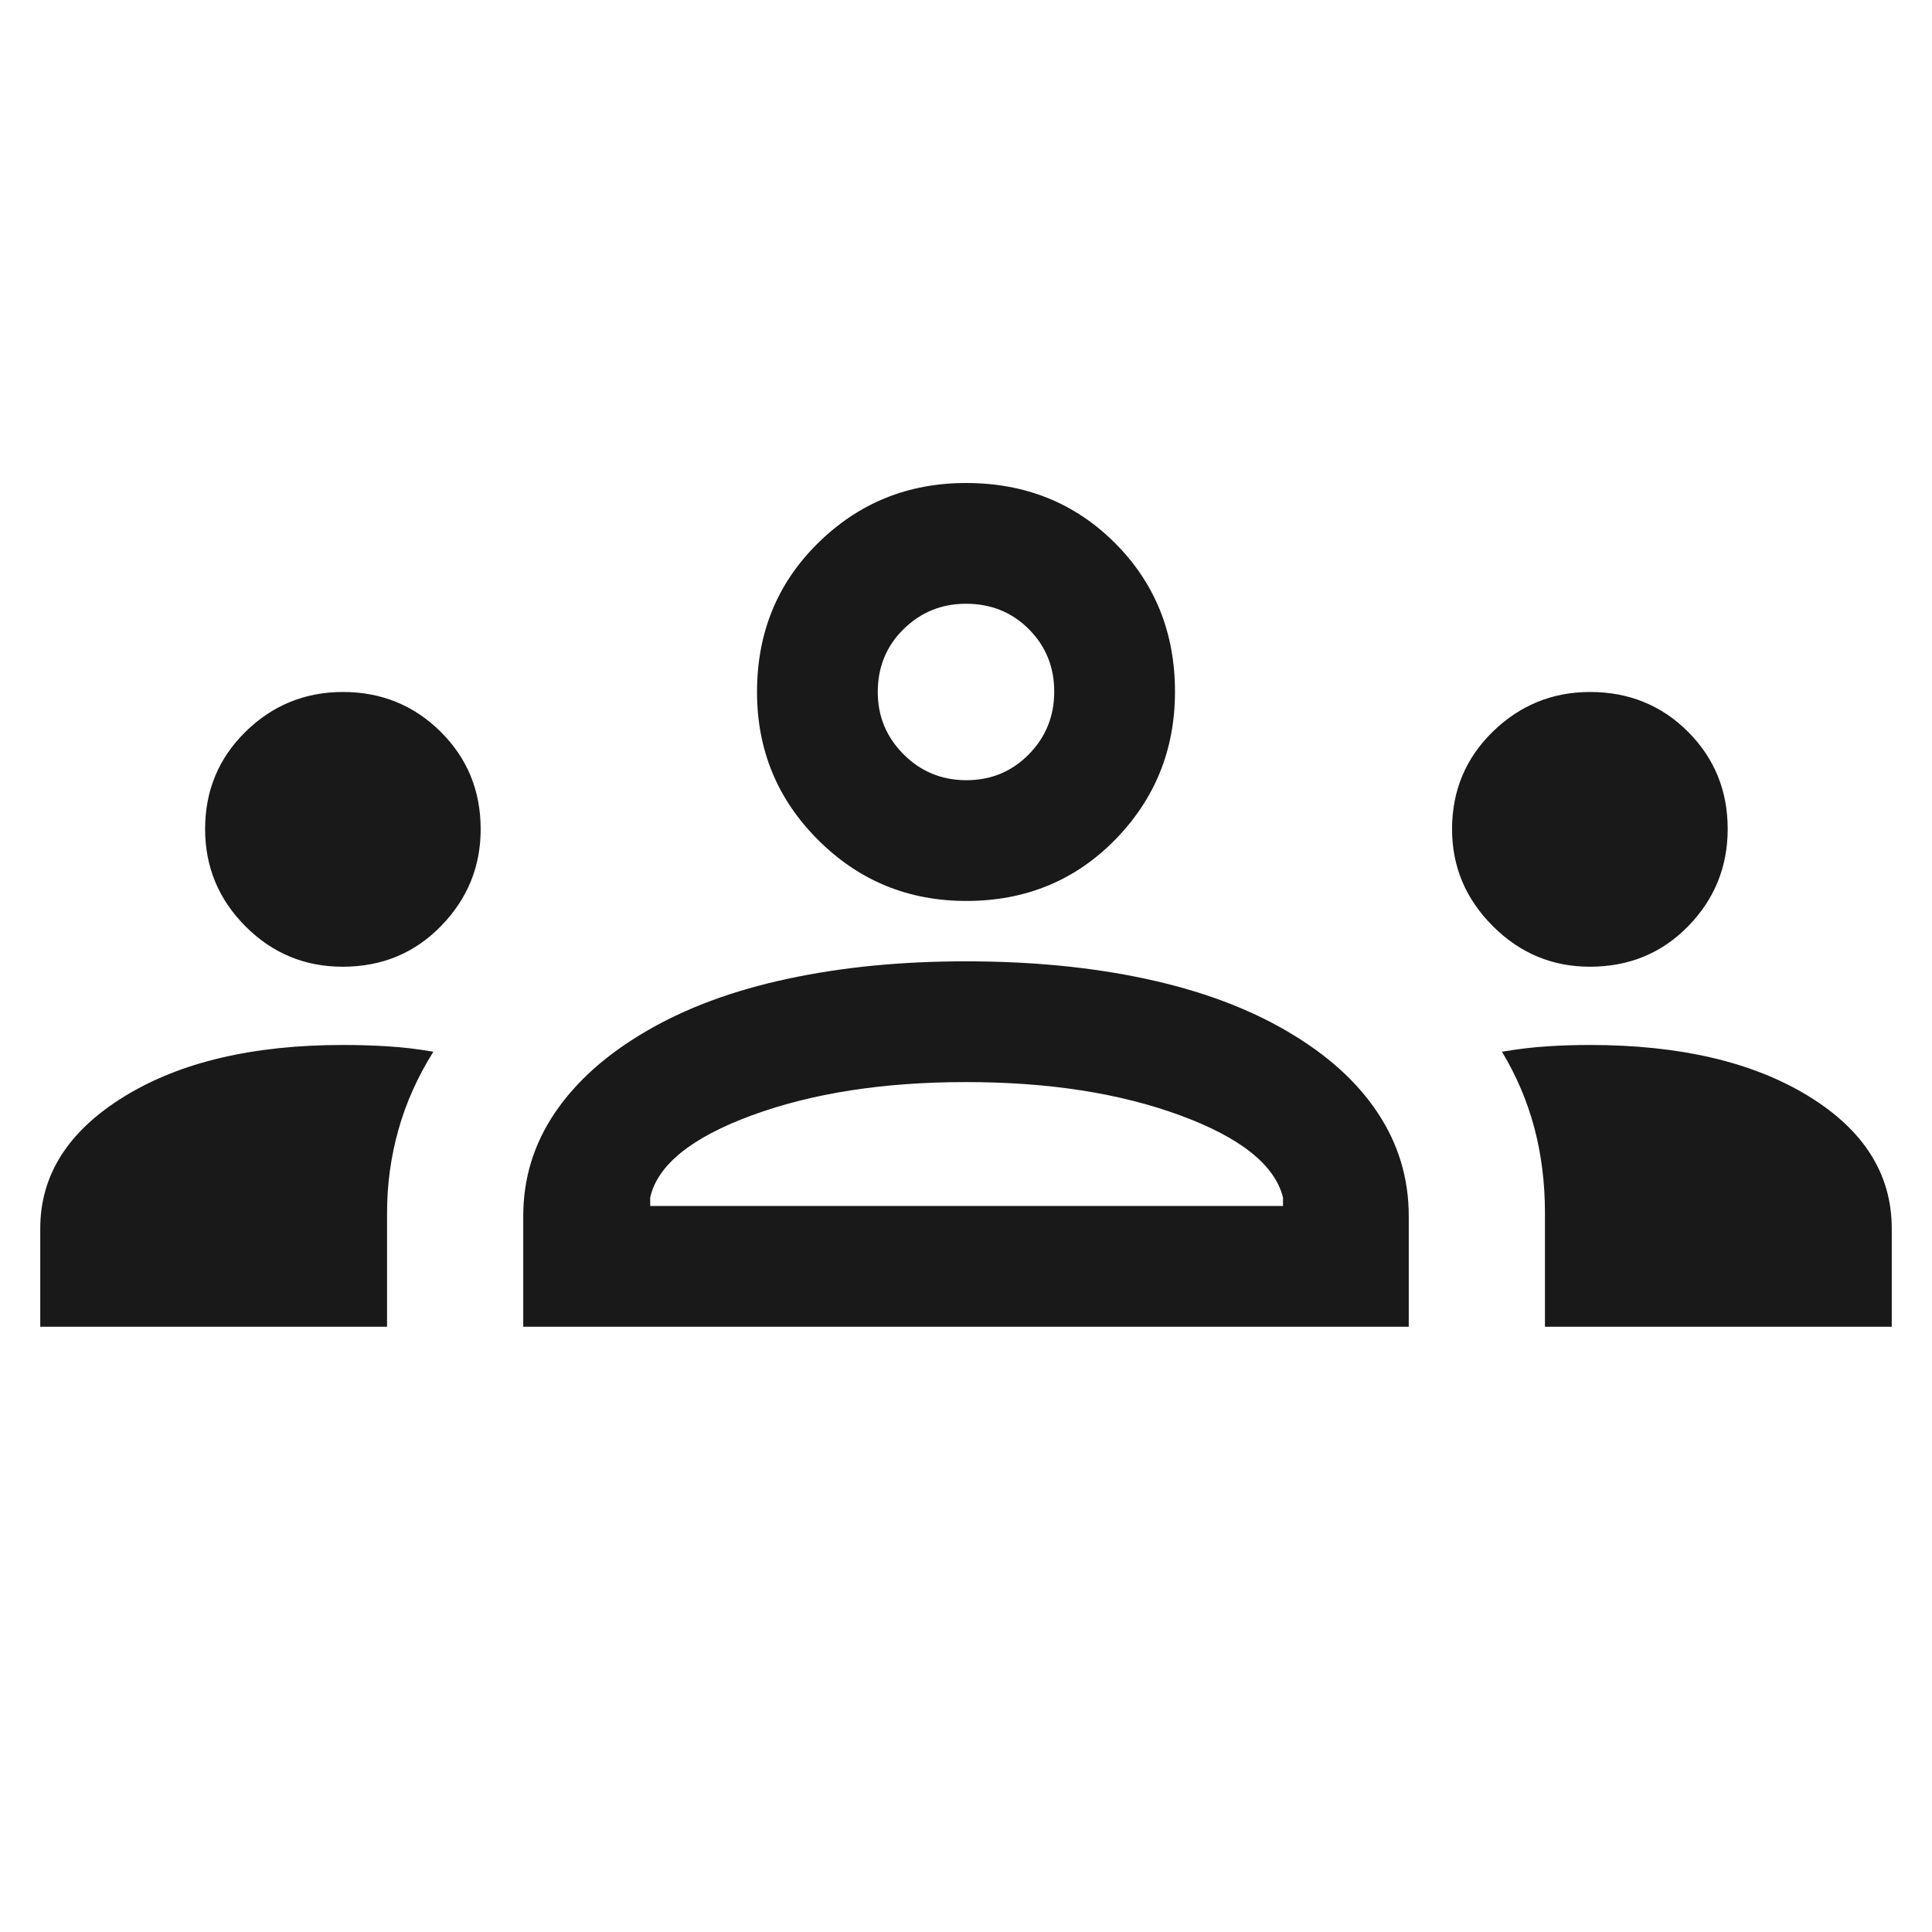 <svg width="24" height="24" viewBox="0 0 24 24" fill="none" xmlns="http://www.w3.org/2000/svg">
<path d="M0.5 16.481V15.261C0.5 14.596 0.847 14.05 1.542 13.622C2.237 13.194 3.143 12.981 4.26 12.981C4.444 12.981 4.63 12.986 4.817 12.998C5.004 13.009 5.193 13.032 5.383 13.065C5.188 13.377 5.043 13.7 4.949 14.036C4.855 14.371 4.808 14.715 4.808 15.067V16.481H0.5ZM6.5 16.481V15.106C6.5 14.638 6.631 14.21 6.894 13.822C7.157 13.434 7.536 13.096 8.031 12.808C8.526 12.519 9.11 12.303 9.785 12.159C10.459 12.014 11.196 11.942 11.996 11.942C12.812 11.942 13.556 12.014 14.231 12.159C14.905 12.303 15.49 12.519 15.985 12.808C16.48 13.096 16.856 13.434 17.113 13.822C17.371 14.21 17.5 14.638 17.5 15.106V16.481H6.5ZM19.192 16.481V15.07C19.192 14.694 19.148 14.34 19.059 14.007C18.97 13.674 18.836 13.36 18.658 13.065C18.854 13.032 19.041 13.009 19.22 12.998C19.399 12.986 19.576 12.981 19.75 12.981C20.867 12.981 21.771 13.192 22.462 13.614C23.154 14.037 23.5 14.586 23.5 15.261V16.481H19.192ZM8.077 14.981H15.938V14.875C15.836 14.471 15.41 14.131 14.662 13.856C13.913 13.58 13.026 13.442 12 13.442C10.974 13.442 10.087 13.58 9.338 13.856C8.59 14.131 8.169 14.471 8.077 14.875V14.981ZM4.257 12.009C3.786 12.009 3.383 11.842 3.049 11.507C2.715 11.172 2.548 10.769 2.548 10.298C2.548 9.821 2.716 9.418 3.051 9.089C3.386 8.761 3.789 8.596 4.26 8.596C4.737 8.596 5.141 8.761 5.473 9.089C5.805 9.418 5.971 9.822 5.971 10.301C5.971 10.766 5.807 11.167 5.478 11.504C5.15 11.841 4.743 12.009 4.257 12.009ZM19.75 12.009C19.283 12.009 18.881 11.841 18.544 11.504C18.207 11.167 18.038 10.766 18.038 10.301C18.038 9.822 18.207 9.418 18.544 9.089C18.881 8.761 19.284 8.596 19.752 8.596C20.234 8.596 20.639 8.761 20.968 9.089C21.297 9.418 21.462 9.821 21.462 10.298C21.462 10.769 21.297 11.172 20.97 11.507C20.642 11.842 20.235 12.009 19.75 12.009ZM12.004 11.192C11.283 11.192 10.67 10.94 10.164 10.435C9.657 9.93 9.404 9.317 9.404 8.596C9.404 7.861 9.656 7.244 10.161 6.747C10.666 6.249 11.279 6 12 6C12.736 6 13.352 6.248 13.85 6.745C14.347 7.242 14.596 7.858 14.596 8.593C14.596 9.313 14.348 9.926 13.851 10.433C13.354 10.939 12.738 11.192 12.004 11.192ZM12.005 9.692C12.311 9.692 12.569 9.585 12.78 9.371C12.991 9.157 13.096 8.897 13.096 8.591C13.096 8.286 12.991 8.027 12.781 7.816C12.571 7.605 12.31 7.5 12 7.5C11.697 7.5 11.439 7.605 11.225 7.815C11.011 8.025 10.904 8.286 10.904 8.596C10.904 8.899 11.011 9.157 11.225 9.371C11.439 9.585 11.699 9.692 12.005 9.692Z" fill="black" fill-opacity="0.9"/>
</svg>
